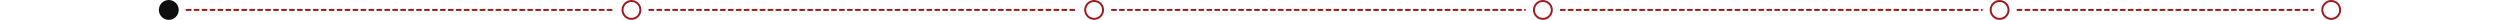 <svg width="1259" height="10" viewBox="0 0 1259 10" fill="none" xmlns="http://www.w3.org/2000/svg">
<circle cx="85" cy="5" r="5" fill="#0F0F0F"/>
<path d="M94 5H309" stroke="#9D1C21" stroke-linecap="round" stroke-linejoin="bevel" stroke-dasharray="2 2"/>
<circle cx="318" cy="5" r="4.5" stroke="#9D1C21"/>
<path d="M327 5H542" stroke="#9D1C21" stroke-linecap="round" stroke-linejoin="bevel" stroke-dasharray="2 2"/>
<circle cx="551" cy="5" r="4.5" stroke="#9D1C21"/>
<path d="M560 5H768" stroke="#9D1C21" stroke-linecap="round" stroke-linejoin="bevel" stroke-dasharray="2 2"/>
<circle cx="777" cy="5" r="4.5" stroke="#9D1C21"/>
<path d="M786 5H998" stroke="#9D1C21" stroke-linecap="round" stroke-linejoin="bevel" stroke-dasharray="2 2"/>
<circle cx="1007" cy="5" r="4.5" stroke="#9D1C21"/>
<path d="M1016 5L1165 5" stroke="#9D1C21" stroke-linecap="round" stroke-linejoin="bevel" stroke-dasharray="2 2"/>
<circle cx="1174" cy="5" r="4.5" stroke="#9D1C21"/>
</svg>
